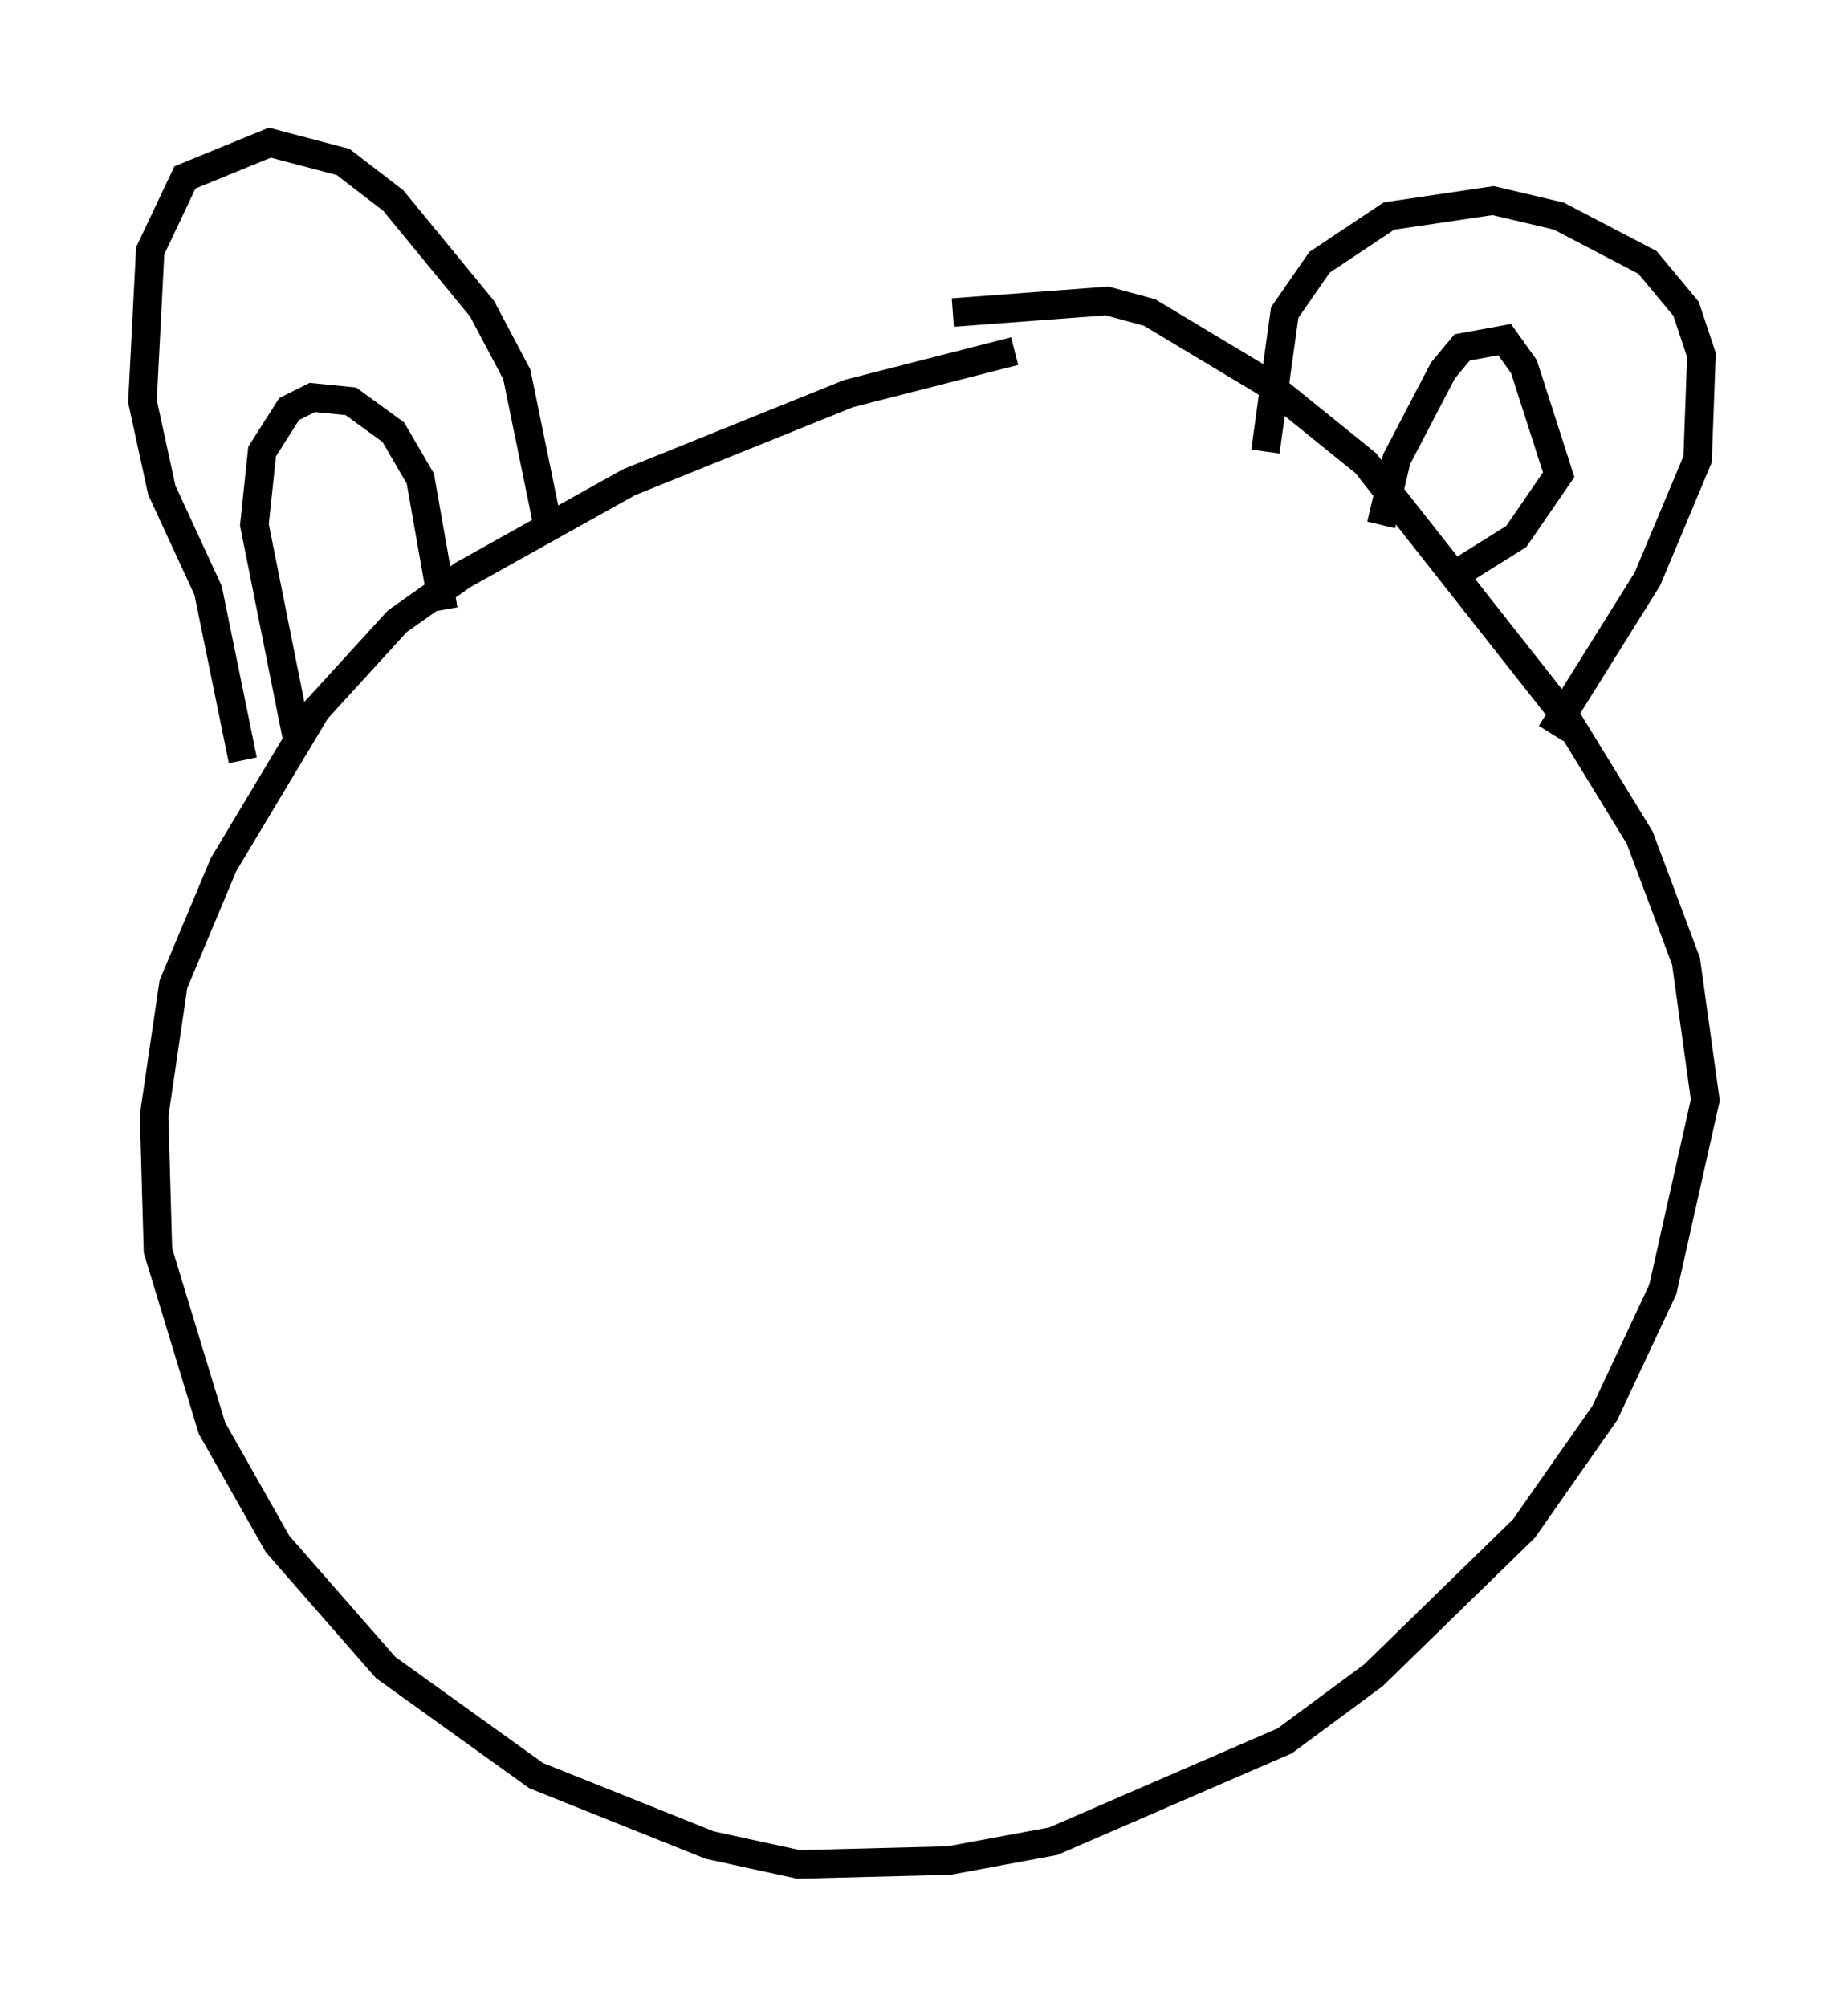 <?xml version="1.0" encoding="utf-8" ?>
<svg baseProfile="full" height="70.351" version="1.1" width="64.803" xmlns="http://www.w3.org/2000/svg" xmlns:ev="http://www.w3.org/2001/xml-events" xmlns:xlink="http://www.w3.org/1999/xlink"><defs /><rect fill="white" height="70.351" width="64.803" x="0" y="0" /><path d="M40.994, 11.901 m-5.413, 0.406 l-5.819, 1.488 -7.713, 3.112 l-5.819, 3.248 -2.3, 1.624 l-2.842, 3.112 -3.248, 5.413 l-1.759, 4.195 -0.677, 4.601 l0.135, 4.736 1.894, 6.225 l2.3, 4.059 3.789, 4.33 l5.277, 3.789 6.089, 2.436 l3.112, 0.677 5.277, -0.135 l3.654, -0.677 8.119, -3.518 l3.112, -2.3 5.277, -5.142 l2.842, -4.059 2.03, -4.33 l1.488, -6.631 -0.677, -4.871 l-1.624, -4.33 -2.571, -4.195 l-7.036, -8.931 -3.518, -2.842 l-4.059, -2.436 -1.488, -0.406 l-5.413, 0.406 m-14.208, 7.442 l-1.083, -5.277 -1.218, -2.3 l-3.112, -3.789 -1.759, -1.353 l-2.571, -0.677 -2.977, 1.218 l-1.218, 2.571 -0.271, 5.277 l0.677, 3.112 1.624, 3.518 l1.218, 5.954 m1.894, -0.812 l-1.488, -7.442 0.271, -2.571 l0.947, -1.488 0.812, -0.406 l1.353, 0.135 1.488, 1.083 l0.947, 1.624 0.812, 4.601 m28.822, -5.548 l0.677, -4.871 1.218, -1.759 l2.436, -1.624 3.654, -0.541 l2.3, 0.541 3.112, 1.624 l1.353, 1.624 0.541, 1.624 l-0.135, 3.654 -1.759, 4.195 l-3.383, 5.413 m-5.954, -7.307 l0.541, -2.3 1.624, -3.112 l0.677, -0.812 1.488, -0.271 l0.677, 0.947 1.218, 3.789 l-1.488, 2.165 -2.165, 1.353 " fill="none" stroke="black" stroke-width="1" /></svg>